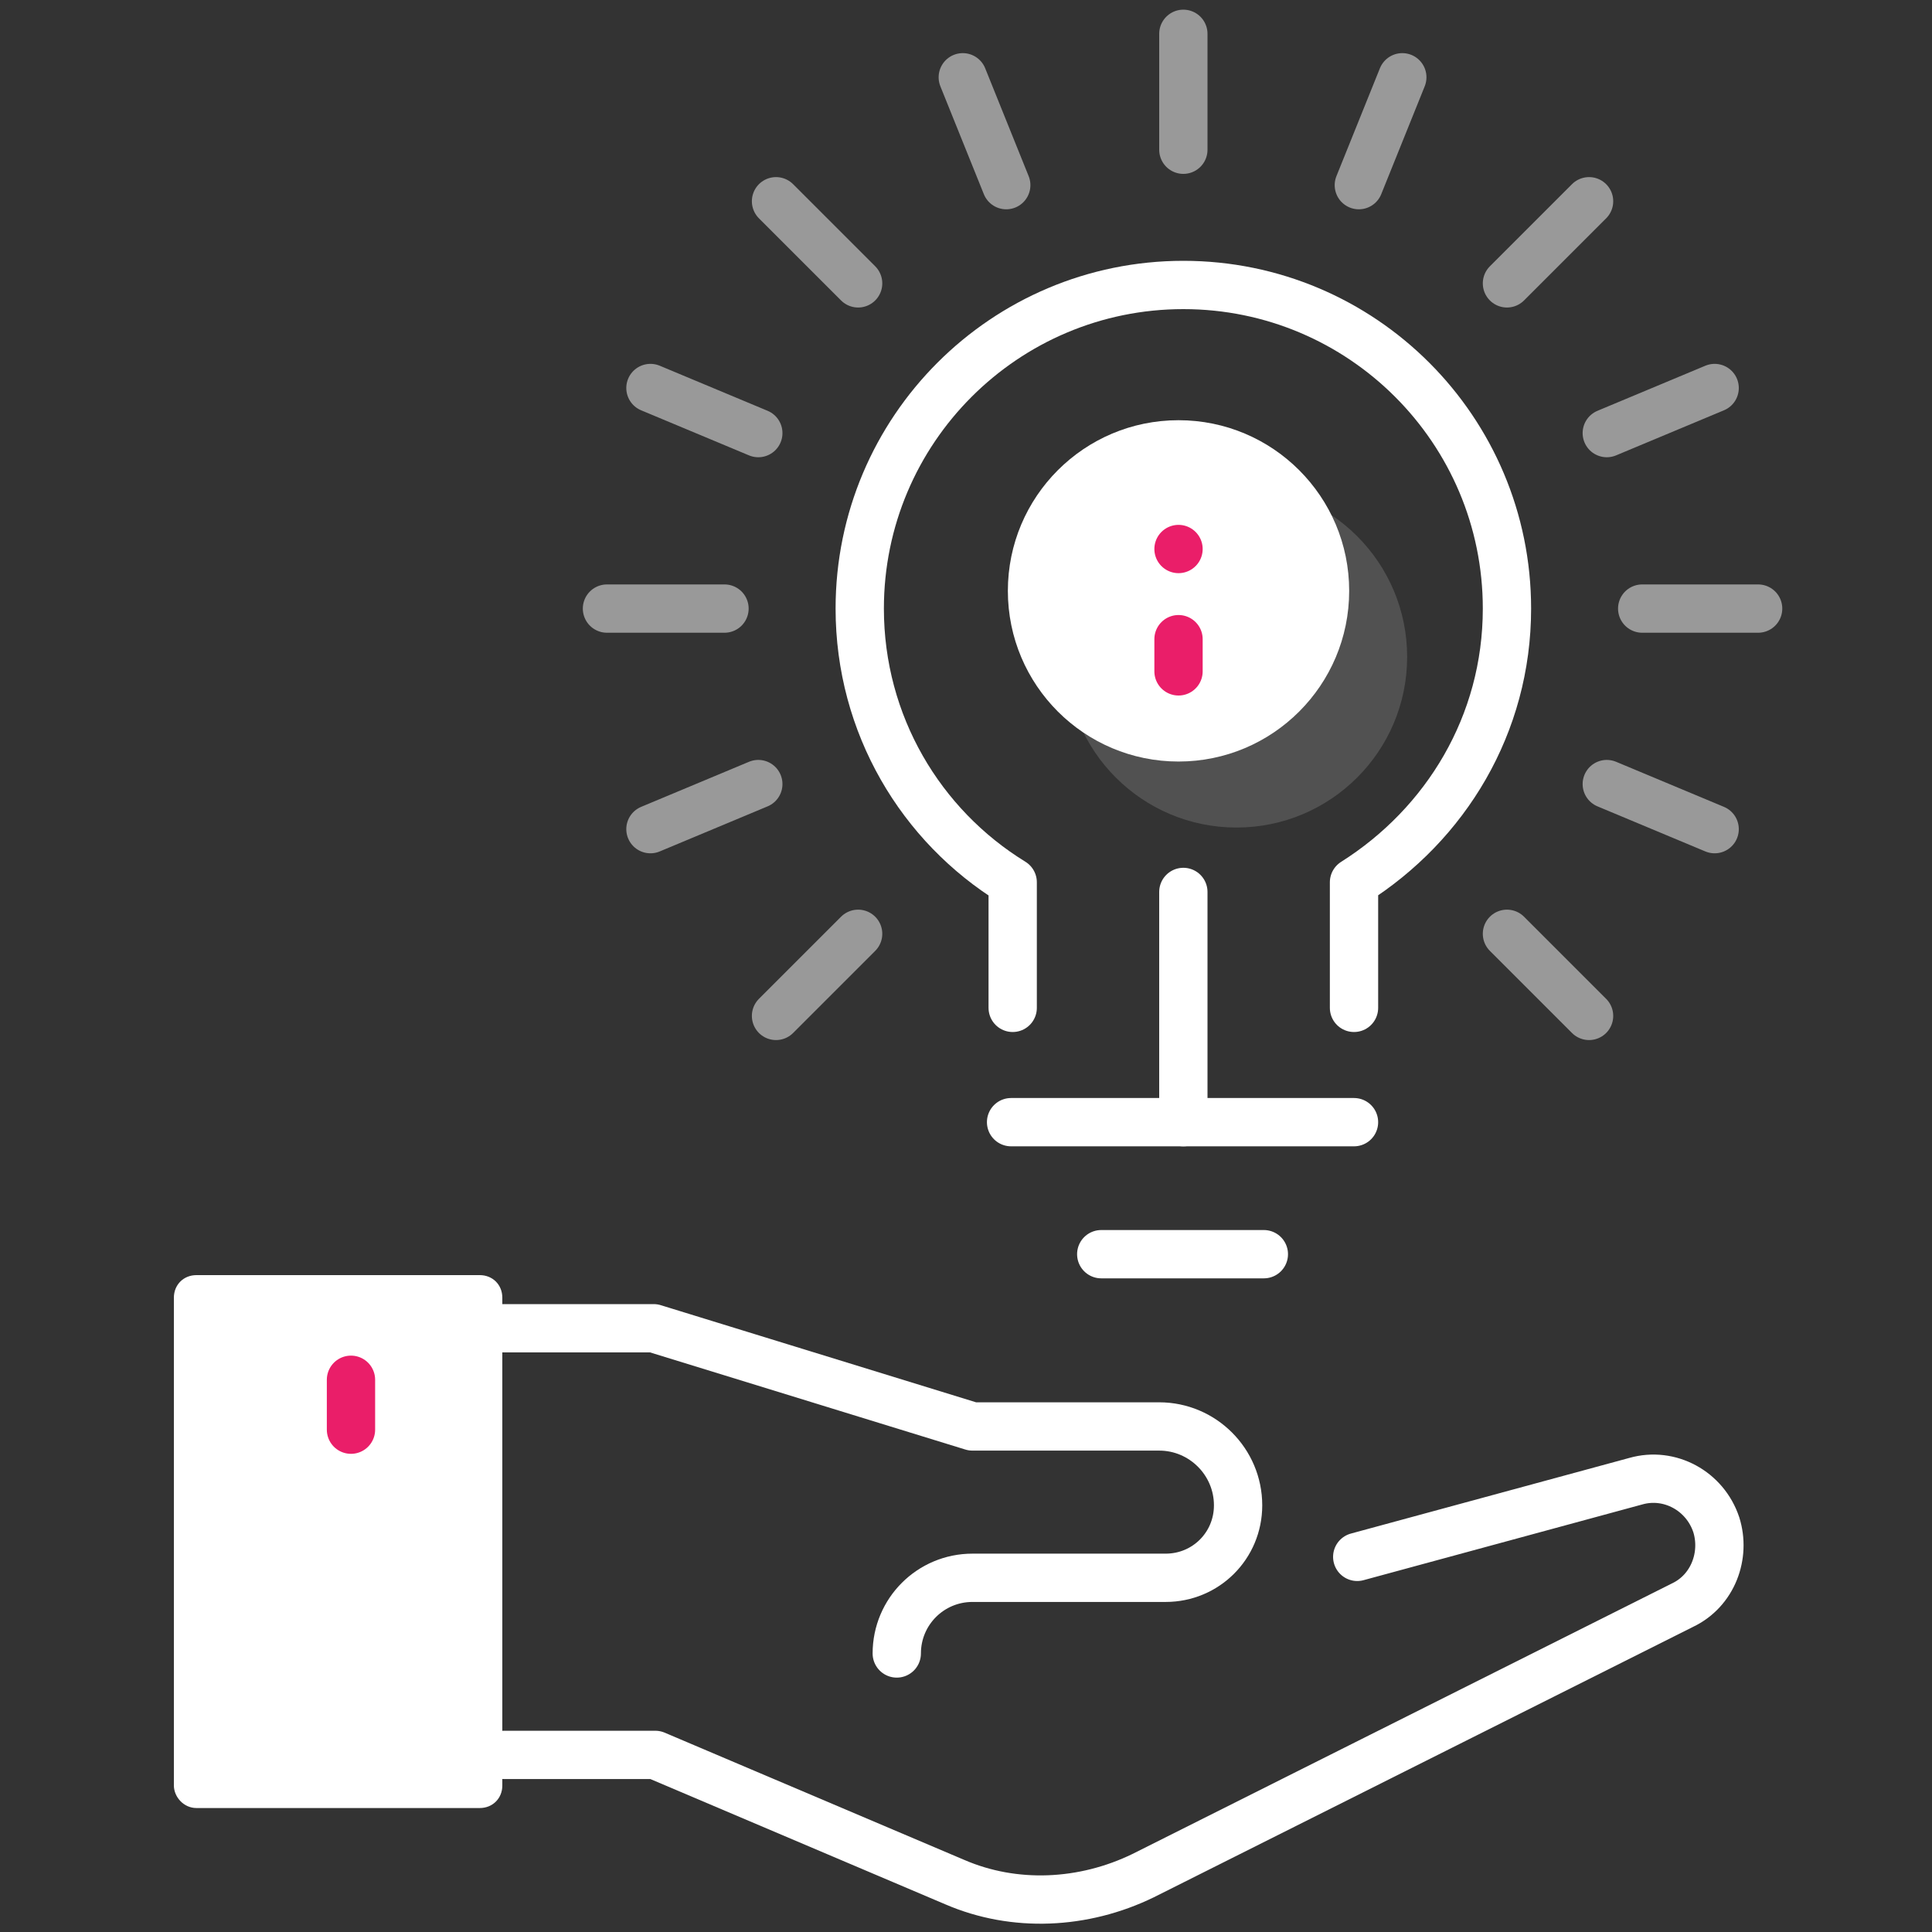 <?xml version="1.0" encoding="utf-8"?>
<!-- Generator: Adobe Illustrator 23.0.0, SVG Export Plug-In . SVG Version: 6.00 Build 0)  -->
<svg xmlns="http://www.w3.org/2000/svg" xmlns:xlink="http://www.w3.org/1999/xlink" x="0px" y="0px"
	 viewBox="0 0 120 120" style="enable-background:new 0 0 120 120;" xml:space="preserve">
<rect x="0" y="0" width="120" height="120" fill="#333333" stroke="none"/>
<style type="text/css">
	.icon-white-24-0{fill:none;stroke:#FFFFFF;}
	.icon-white-24-1{fill:#FFFFFF;}
	.icon-white-24-2{fill:none;stroke:#EA1E69;}
</style>
<line class="icon-white-24-0 fill-none stroke-white" opacity=".5" stroke-width="3" stroke-linecap="round" stroke-linejoin="round" stroke-miterlimit="10" x1="99.8" y1="26.9" x2="106.5" y2="24.1"/>
<line class="icon-white-24-0 fill-none stroke-white" opacity=".5" stroke-width="3" stroke-linecap="round" stroke-linejoin="round" stroke-miterlimit="10" x1="47.1" y1="26.9" x2="40.4" y2="24.1"/>
<line class="icon-white-24-0 fill-none stroke-white" opacity=".5" stroke-width="3" stroke-linecap="round" stroke-linejoin="round" stroke-miterlimit="10" x1="99.8" y1="48.7" x2="106.5" y2="51.5"/>
<line class="icon-white-24-0 fill-none stroke-white" opacity=".5" stroke-width="3" stroke-linecap="round" stroke-linejoin="round" stroke-miterlimit="10" x1="47.1" y1="48.7" x2="40.4" y2="51.5"/>
<line class="icon-white-24-0 fill-none stroke-white" opacity=".5" stroke-width="3" stroke-linecap="round" stroke-linejoin="round" stroke-miterlimit="10" x1="84.4" y1="11.5" x2="87.1" y2="4.8"/>
<line class="icon-white-24-0 fill-none stroke-white" opacity=".5" stroke-width="3" stroke-linecap="round" stroke-linejoin="round" stroke-miterlimit="10" x1="59.8" y1="4.8" x2="62.5" y2="11.5"/>
<line class="icon-white-24-0 fill-none stroke-white" opacity=".5" stroke-width="3" stroke-linecap="round" stroke-linejoin="round" stroke-miterlimit="10" x1="48.2" y1="12.5" x2="53.3" y2="17.6"/>
<line class="icon-white-24-0 fill-none stroke-white" opacity=".5" stroke-width="3" stroke-linecap="round" stroke-linejoin="round" stroke-miterlimit="10" x1="98.7" y1="12.5" x2="93.6" y2="17.6"/>
<line class="icon-white-24-0 fill-none stroke-white" opacity=".5" stroke-width="3" stroke-linecap="round" stroke-linejoin="round" stroke-miterlimit="10" x1="48.2" y1="63.1" x2="53.3" y2="58"/>
<line class="icon-white-24-0 fill-none stroke-white" opacity=".5" stroke-width="3" stroke-linecap="round" stroke-linejoin="round" stroke-miterlimit="10" x1="98.7" y1="63.1" x2="93.6" y2="58"/>
<line class="icon-white-24-0 fill-none stroke-white" opacity=".5" stroke-width="3" stroke-linecap="round" stroke-linejoin="round" stroke-miterlimit="10" x1="73.5" y1="2.1" x2="73.5" y2="9.3"/>
<line class="icon-white-24-0 fill-none stroke-white" opacity=".5" stroke-width="3" stroke-linecap="round" stroke-linejoin="round" stroke-miterlimit="10" x1="102" y1="37.8" x2="109.2" y2="37.8"/>
<line class="icon-white-24-0 fill-none stroke-white" opacity=".5" stroke-width="3" stroke-linecap="round" stroke-linejoin="round" stroke-miterlimit="10" x1="37.7" y1="37.8" x2="45" y2="37.8"/>
<path class="icon-white-24-0 fill-none stroke-white" stroke-width="3" stroke-linecap="round" stroke-linejoin="round" stroke-miterlimit="10" d="M84.3,96.7l17.3-4.7c2.1-0.6,4.3,0.6,5,2.7l0,0c0.6,1.9-0.2,4.1-2.1,5L71,116.5c-3.7,1.8-8,2-11.7,0.4L40.7,109
	h-9.4"/>
<path class="icon-white-24-0 fill-none stroke-white" stroke-width="3" stroke-linecap="round" stroke-linejoin="round" stroke-miterlimit="10" d="M31.2,82.5h9.4l19.8,6.1H72c2.7,0,4.9,2.2,4.9,4.9l0,0c0,2.5-2,4.5-4.5,4.5h-12c-2.6,0-4.7,2.1-4.7,4.7l0,0"/>
<path class="icon-white-24-1 fill-white" d="M12.2,112.3h17.6c0.8,0,1.4-0.6,1.4-1.4V80.6c0-0.8-0.6-1.4-1.4-1.4H12.2c-0.8,0-1.4,0.6-1.4,1.4v30.3
	C10.8,111.6,11.4,112.3,12.2,112.3z"/>
<path class="icon-white-24-0 fill-none stroke-white" stroke-width="3" stroke-linecap="round" stroke-linejoin="round" stroke-miterlimit="10" d="M84.1,62.6v-7.8c5.7-3.6,9.5-9.8,9.5-17c0-11.1-9-20.1-20.1-20.1s-20.1,9-20.1,20.1c0,7.2,3.8,13.5,9.5,17v7.8"
	/>
<line class="icon-white-24-0 fill-none stroke-white" stroke-width="3" stroke-linecap="round" stroke-linejoin="round" stroke-miterlimit="10" x1="73.5" y1="55.4" x2="73.5" y2="69.7"/>
<line class="icon-white-24-0 fill-none stroke-white" stroke-width="3" stroke-linecap="round" stroke-linejoin="round" stroke-miterlimit="10" x1="84.1" y1="69.7" x2="62.8" y2="69.7"/>
<line class="icon-white-24-0 fill-none stroke-white" stroke-width="3" stroke-linecap="round" stroke-linejoin="round" stroke-miterlimit="10" x1="68.4" y1="77.9" x2="78.5" y2="77.9"/>
<line class="icon-white-24-2 fill-none stroke-primary" stroke-width="3" stroke-linecap="round" stroke-linejoin="round" stroke-miterlimit="10" x1="21.8" y1="85.7" x2="21.8" y2="88.8"/>
<circle class="icon-white-24-1 fill-white" opacity=".15" cx="76.8" cy="40.8" r="10.6"/>
<circle class="icon-white-24-1 fill-white" cx="73.2" cy="36.7" r="10.6"/>
<line class="icon-white-24-2 fill-none stroke-primary" stroke-width="3" stroke-linecap="round" stroke-linejoin="round" stroke-miterlimit="10" x1="73.2" y1="41.7" x2="73.2" y2="39.7"/>
<line class="icon-white-24-2 fill-none stroke-primary" stroke-width="3" stroke-linecap="round" stroke-linejoin="round" stroke-miterlimit="10" x1="73.2" y1="34.1" x2="73.2" y2="34.1"/>
</svg>

